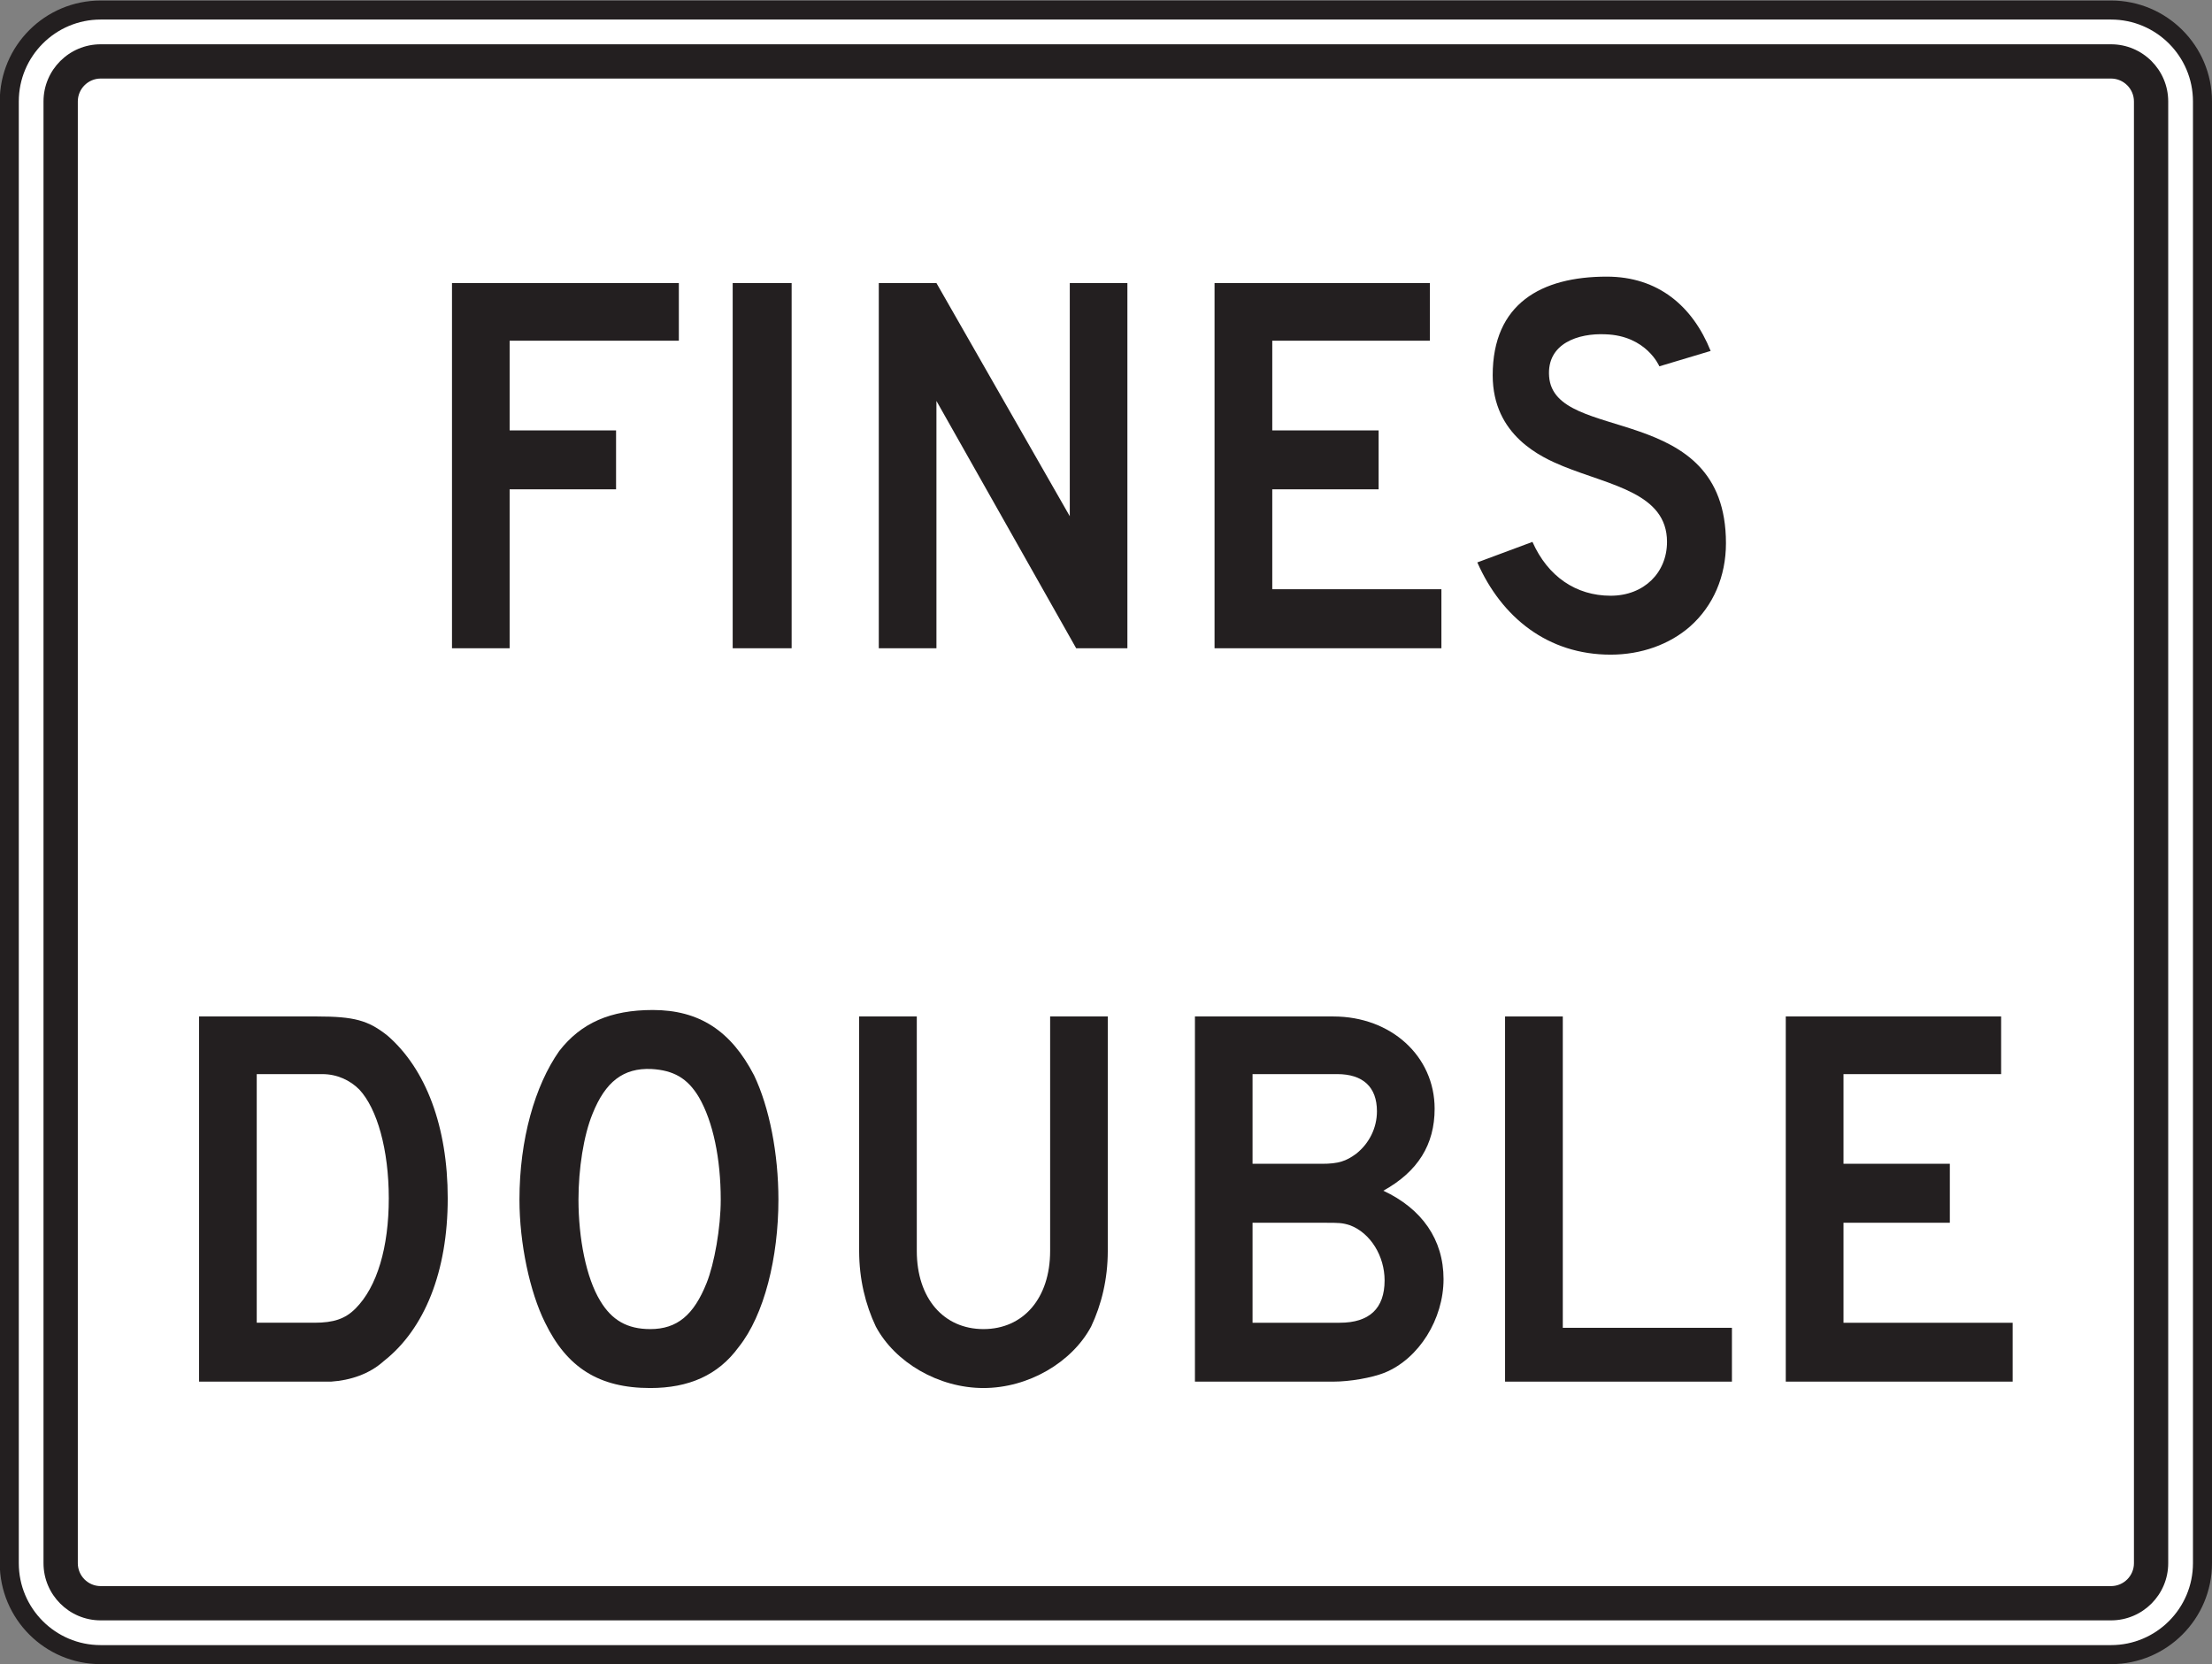 <?xml version="1.0" encoding="UTF-8" standalone="no"?>
<!-- Created with Inkscape (http://www.inkscape.org/) -->

<svg
   xmlns:dc="http://purl.org/dc/elements/1.1/"
   xmlns:cc="http://creativecommons.org/ns#"
   xmlns:rdf="http://www.w3.org/1999/02/22-rdf-syntax-ns#"
   xmlns:svg="http://www.w3.org/2000/svg"
   xmlns="http://www.w3.org/2000/svg"
   xmlns:sodipodi="http://sodipodi.sourceforge.net/DTD/sodipodi-0.dtd"
   xmlns:inkscape="http://www.inkscape.org/namespaces/inkscape"
   width="72.617"
   height="54.648"
   id="svg6105"
   version="1.1"
   inkscape:version="0.48.3.1 r9886"
   sodipodi:docname="New document 23">
  <rect width="100%" height="100%" fill="#808080" stroke="none"/>
  <defs
     id="defs6107">
    <clipPath
       clipPathUnits="userSpaceOnUse"
       id="clipPath4569">
      <path
         inkscape:connector-curvature="0"
         d="m 27,68.027 513.674,0 0,669.974 -513.674,0 0,-669.974 z"
         id="path4571" />
    </clipPath>
  </defs>
  <sodipodi:namedview
     id="base"
     pagecolor="#ffffff"
     bordercolor="#666666"
     borderopacity="1.0"
     inkscape:pageopacity="0.0"
     inkscape:pageshadow="2"
     inkscape:zoom="0.35"
     inkscape:cx="36.304687"
     inkscape:cy="27.319055"
     inkscape:document-units="px"
     inkscape:current-layer="layer1"
     showgrid="false"
     fit-margin-top="0"
     fit-margin-left="0"
     fit-margin-right="0"
     fit-margin-bottom="0"
     inkscape:window-width="451"
     inkscape:window-height="415"
     inkscape:window-x="75"
     inkscape:window-y="75"
     inkscape:window-maximized="0" />
  <g
     inkscape:label="Layer 1"
     inkscape:groupmode="layer"
     id="layer1"
     transform="translate(-338.695,-505.033)">
    <g
       transform="matrix(1.25,0,0,-1.25,76.112,1178.051)"
       id="g4565">
      <g
         id="g4567"
         clip-path="url(#clipPath4569)">
        <g
           id="g4573"
           transform="translate(267.91,497.352)">
          <path
             inkscape:connector-curvature="0"
             d="m 0,0 c 0,-1.325 -1.077,-2.401 -2.401,-2.401 l -52.799,0 c -1.324,0 -2.4,1.076 -2.4,2.401 l 0,38.398 c 0,1.325 1.076,2.401 2.4,2.401 l 52.799,0 C -1.077,40.799 0,39.723 0,38.398 L 0,0 z"
             style="fill:#ffffff;fill-opacity:1;fill-rule:nonzero;stroke:none"
             id="path4575" />
        </g>
        <g
           id="g4577"
           transform="translate(267.91,497.352)">
          <path
             inkscape:connector-curvature="0"
             d="m 0,0 c 0,-1.325 -1.077,-2.401 -2.401,-2.401 l -52.799,0 c -1.324,0 -2.4,1.076 -2.4,2.401 l 0,38.398 c 0,1.325 1.076,2.401 2.4,2.401 l 52.799,0 C -1.077,40.799 0,39.723 0,38.398 L 0,0 z"
             style="fill:none;stroke:#231f20;stroke-width:0.5;stroke-linecap:butt;stroke-linejoin:miter;stroke-miterlimit:4;stroke-opacity:1;stroke-dasharray:none"
             id="path4579" />
        </g>
        <g
           id="g4581"
           transform="translate(266.11,497.352)">
          <path
             inkscape:connector-curvature="0"
             d="m 0,0 c 0,-0.332 -0.271,-0.601 -0.601,-0.601 l -52.799,0 c -0.33,0 -0.6,0.269 -0.6,0.601 l 0,38.398 c 0,0.33 0.27,0.601 0.6,0.601 l 52.799,0 C -0.271,38.999 0,38.728 0,38.398 L 0,0 z m -0.601,39.899 -52.799,0 c -0.827,0 -1.501,-0.673 -1.501,-1.501 l 0,-38.398 c 0,-0.828 0.674,-1.501 1.501,-1.501 l 52.799,0 C 0.226,-1.501 0.9,-0.828 0.9,0 l 0,38.398 c 0,0.828 -0.674,1.501 -1.501,1.501"
             style="fill:#231f20;fill-opacity:1;fill-rule:nonzero;stroke:none"
             id="path4583" />
        </g>
        <g
           id="g4585"
           transform="translate(223.451,529.465)">
          <path
             inkscape:connector-curvature="0"
             d="m 0,0 0,-2.356 2.795,0 0,-1.548 -2.795,0 0,-4.175 -1.514,0 0,9.593 5.958,0 L 4.444,0 0,0 z"
             style="fill:#231f20;fill-opacity:1;fill-rule:nonzero;stroke:none"
             id="path4587" />
        </g>
        <path
           inkscape:connector-curvature="0"
           d="m 229.309,530.979 1.548,0 0,-9.593 -1.548,0 0,9.593 z"
           style="fill:#231f20;fill-opacity:1;fill-rule:nonzero;stroke:none"
           id="path4589" />
        <g
           id="g4591"
           transform="translate(238.33,521.386)">
          <path
             inkscape:connector-curvature="0"
             d="m 0,0 -3.67,6.497 0,-6.497 -1.514,0 0,9.593 1.514,0 3.502,-6.125 0,6.125 1.513,0 L 1.345,0 0,0 z"
             style="fill:#231f20;fill-opacity:1;fill-rule:nonzero;stroke:none"
             id="path4593" />
        </g>
        <g
           id="g4595"
           transform="translate(241.964,521.386)">
          <path
             inkscape:connector-curvature="0"
             d="m 0,0 0,9.593 5.656,0 0,-1.514 -4.14,0 0,-2.356 2.793,0 0,-1.548 -2.793,0 0,-2.625 4.442,0 L 5.958,0 0,0 z"
             style="fill:#231f20;fill-opacity:1;fill-rule:nonzero;stroke:none"
             id="path4597" />
        </g>
        <g
           id="g4599"
           transform="translate(254.453,521.959)">
          <path
             inkscape:connector-curvature="0"
             d="m 0,0 c -0.538,-0.472 -1.28,-0.741 -2.086,-0.741 -1.65,0 -2.863,0.976 -3.502,2.423 l 1.448,0.539 c 0.404,-0.909 1.144,-1.414 2.054,-1.414 0.875,0 1.48,0.606 1.48,1.414 0,1.279 -1.48,1.481 -2.727,1.987 -0.572,0.235 -1.851,0.806 -1.851,2.39 0,1.884 1.279,2.591 2.996,2.591 1.347,0 2.255,-0.774 2.728,-1.952 L -0.807,6.833 c 0,0 -0.337,0.807 -1.415,0.841 C -2.929,7.708 -3.77,7.438 -3.702,6.564 -3.568,4.779 0.942,5.958 0.942,2.187 0.942,1.312 0.607,0.538 0,0"
             style="fill:#231f20;fill-opacity:1;fill-rule:nonzero;stroke:none"
             id="path4601" />
        </g>
        <g
           id="g4603"
           transform="translate(219.502,509.796)">
          <path
             inkscape:connector-curvature="0"
             d="m 0,0 c -0.235,0.235 -0.571,0.404 -0.975,0.404 l -1.718,0 0,-6.531 1.515,0 c 0.506,0 0.808,0.102 1.077,0.371 0.572,0.571 0.876,1.615 0.876,2.896 C 0.775,-1.582 0.471,-0.505 0,0 M 0.64,-7.137 C 0.269,-7.473 -0.235,-7.641 -0.741,-7.674 l -0.538,0 -2.928,0 0,9.592 3.096,0 c 0.976,0 1.347,-0.101 1.853,-0.504 1.009,-0.876 1.581,-2.39 1.581,-4.274 0,-1.92 -0.606,-3.434 -1.683,-4.277"
             style="fill:#231f20;fill-opacity:1;fill-rule:nonzero;stroke:none"
             id="path4605" />
        </g>
        <g
           id="g4607"
           transform="translate(228.422,509.593)">
          <path
             inkscape:connector-curvature="0"
             d="m 0,0 c -0.302,0.506 -0.672,0.707 -1.245,0.741 -0.74,0.034 -1.213,-0.336 -1.549,-1.177 -0.235,-0.574 -0.369,-1.449 -0.369,-2.255 0,-1.01 0.201,-2.054 0.572,-2.659 0.303,-0.506 0.708,-0.741 1.313,-0.741 0.707,0 1.144,0.37 1.48,1.211 0.203,0.506 0.371,1.448 0.371,2.189 C 0.573,-1.615 0.371,-0.639 0,0 m 1.044,-6.563 c -0.539,-0.741 -1.312,-1.076 -2.322,-1.076 -1.347,0 -2.189,0.538 -2.761,1.715 -0.404,0.809 -0.674,2.088 -0.674,3.233 0,1.581 0.405,2.994 1.044,3.904 0.573,0.739 1.347,1.078 2.458,1.078 1.211,0 2.052,-0.54 2.66,-1.717 0.402,-0.843 0.639,-2.054 0.639,-3.265 0,-1.516 -0.37,-3.03 -1.044,-3.872"
             style="fill:#231f20;fill-opacity:1;fill-rule:nonzero;stroke:none"
             id="path4609" />
        </g>
        <g
           id="g4611"
           transform="translate(238.723,503.569)">
          <path
             inkscape:connector-curvature="0"
             d="m 0,0 c -0.506,-0.944 -1.649,-1.615 -2.828,-1.615 -1.178,0 -2.323,0.671 -2.827,1.615 -0.271,0.572 -0.438,1.245 -0.438,1.987 l 0,6.158 1.514,0 0,-6.158 c 0,-1.247 0.707,-2.054 1.751,-2.054 1.044,0 1.751,0.807 1.751,2.054 l 0,6.158 1.514,0 0,-6.158 C 0.437,1.245 0.27,0.572 0,0"
             style="fill:#231f20;fill-opacity:1;fill-rule:nonzero;stroke:none"
             id="path4613" />
        </g>
        <g
           id="g4615"
           transform="translate(245.522,506.229)">
          <path
             inkscape:connector-curvature="0"
             d="m 0,0 c -0.203,0.066 -0.303,0.066 -0.64,0.066 l -1.92,0 0,-2.626 2.291,0 c 0.773,0 1.177,0.371 1.177,1.112 C 0.908,-0.809 0.538,-0.203 0,0 m -0.337,3.971 -2.223,0 0,-2.356 1.819,0 c 0.438,0 0.639,0.068 0.909,0.269 0.336,0.269 0.539,0.673 0.539,1.111 0,0.64 -0.37,0.976 -1.044,0.976 M 0.908,-3.873 C 0.572,-4.006 0,-4.107 -0.438,-4.107 l -3.635,0 0,9.592 3.635,0 c 1.516,0 2.66,-1.044 2.66,-2.423 0,-0.943 -0.439,-1.65 -1.347,-2.154 1.01,-0.472 1.581,-1.279 1.581,-2.323 0,-1.043 -0.639,-2.087 -1.548,-2.458"
             style="fill:#231f20;fill-opacity:1;fill-rule:nonzero;stroke:none"
             id="path4617" />
        </g>
        <g
           id="g4619"
           transform="translate(249.594,502.122)">
          <path
             inkscape:connector-curvature="0"
             d="m 0,0 0,9.592 1.516,0 0,-8.178 4.442,0 L 5.958,0 0,0 z"
             style="fill:#231f20;fill-opacity:1;fill-rule:nonzero;stroke:none"
             id="path4621" />
        </g>
        <g
           id="g4623"
           transform="translate(256.966,502.122)">
          <path
             inkscape:connector-curvature="0"
             d="m 0,0 0,9.592 5.656,0 0,-1.514 -4.14,0 0,-2.356 2.793,0 0,-1.549 -2.793,0 0,-2.626 4.442,0 L 5.958,0 0,0 z"
             style="fill:#231f20;fill-opacity:1;fill-rule:nonzero;stroke:none"
             id="path4625" />
        </g>
      </g>
    </g>
  </g>
</svg>
